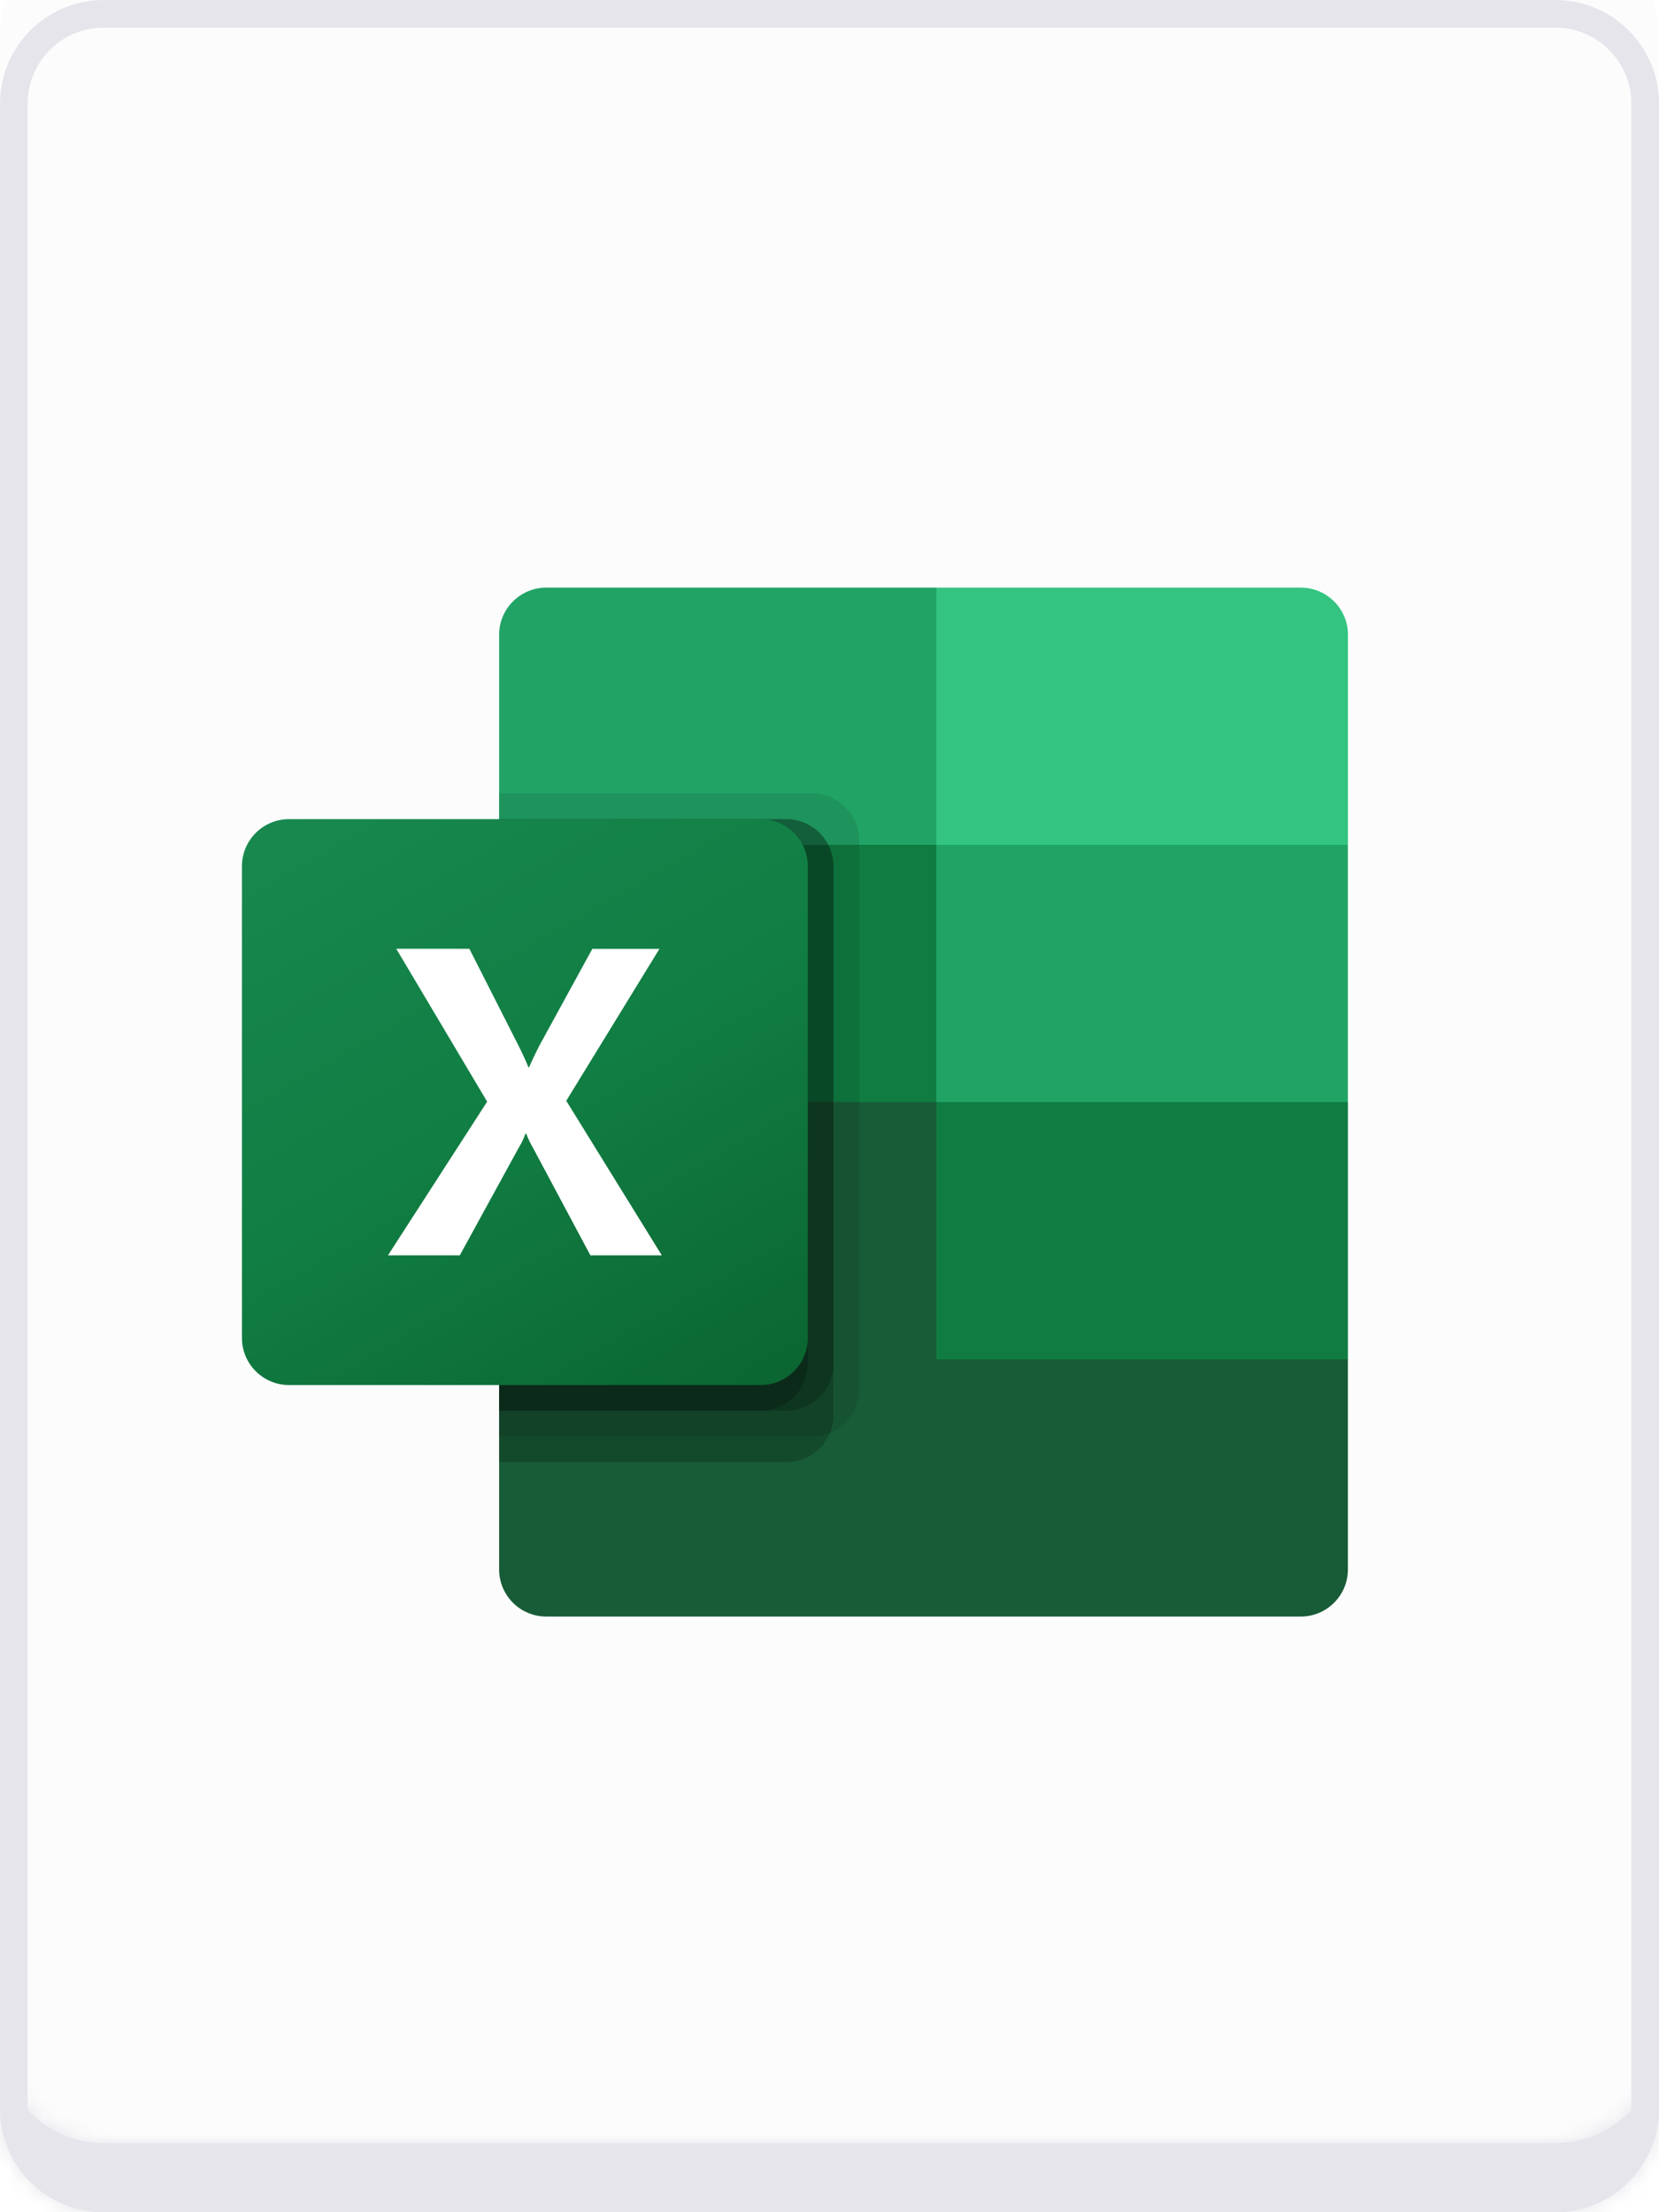 <svg fill="none" height="128" viewBox="0 0 96 128" width="96" xmlns="http://www.w3.org/2000/svg" xmlns:xlink="http://www.w3.org/1999/xlink"><filter id="a" color-interpolation-filters="sRGB" filterUnits="userSpaceOnUse" height="128" width="96" x="0" y="0"><feFlood flood-opacity="0" result="BackgroundImageFix"/><feBlend in="SourceGraphic" in2="BackgroundImageFix" mode="normal" result="shape"/><feColorMatrix in="SourceAlpha" result="hardAlpha" type="matrix" values="0 0 0 0 0 0 0 0 0 0 0 0 0 0 0 0 0 0 127 0"/><feOffset dy="-4"/><feComposite in2="hardAlpha" k2="-1" k3="1" operator="arithmetic"/><feColorMatrix type="matrix" values="0 0 0 0 0 0 0 0 0 0 0 0 0 0 0 0 0 0 0.16 0"/><feBlend in2="shape" mode="normal" result="effect1_innerShadow_19_3071"/></filter><linearGradient id="b" gradientUnits="userSpaceOnUse" x1="19.688" x2="41.056" y1="45.264" y2="82.271"><stop offset="0" stop-color="#18884f"/><stop offset=".5" stop-color="#117e43"/><stop offset="1" stop-color="#0b6631"/></linearGradient><clipPath id="c"><path d="m14 34h64v59.535h-64z"/></clipPath><mask id="d" fill="#fff"><path d="m6 128h84c3.314 0 6-2.686 6-6v-4c0 3.314-2.686 6-6 6h-84c-3.314 0-6-2.686-6-6v4c0 3.314 2.686 6 6 6z" fill="#fff"/></mask><g filter="url(#a)"><path d="m0 6c0-3.314 2.686-6 6-6h84c3.314 0 6 2.686 6 6v116c0 3.314-2.686 6-6 6h-84c-3.314 0-6-2.686-6-6z" fill="#fcfcfd"/></g><path d="m0 6c0-3.314 2.686-6 6-6h84c3.314 0 6 2.686 6 6v116c0 3.314-2.686 6-6 6h-84c-3.314 0-6-2.686-6-6z" fill="#fcfcfd"/><path d="m.8 6c0-2.872 2.328-5.2 5.2-5.2h84c2.872 0 5.2 2.328 5.2 5.2v116c0 2.872-2.328 5.2-5.2 5.2h-84c-2.872 0-5.2-2.328-5.2-5.2z" stroke="#e5e5eb" stroke-width="1.6"/><path d="m6 128h84c3.314 0 6-2.686 6-6v-4c0 3.314-2.686 6-6 6h-84c-3.314 0-6-2.686-6-6v4c0 3.314 2.686 6 6 6z" fill="#e5e5eb"/><path d="m90 124h-84v8h84zm-84 0c-1.105 0-2-.895-2-2h-8c0 5.523 4.477 10 10 10zm86-2c0 1.105-.895 2-2 2v8c5.523 0 10-4.477 10-10zm-2-2h-84v8h84zm-84 0c-1.105 0-2-.895-2-2h-8c0 5.523 4.477 10 10 10zm86-2c0 1.105-.895 2-2 2v8c5.523 0 10-4.477 10-10zm-88 4v-4h-8v4zm96 0v-4h-8v4z" fill="#e5e5eb" mask="url(#d)"/><g clip-path="url(#c)"><path d="m54.184 62.278-25.302-4.465v32.993c0 1.507 1.222 2.728 2.728 2.728h43.66c1.507 0 2.728-1.222 2.728-2.728v-12.156z" fill="#185c37"/><path d="m54.184 34h-22.574c-1.507 0-2.728 1.221-2.728 2.728v12.155l25.302 14.884 13.395 4.465 10.419-4.465v-14.884z" fill="#21a366"/><path d="m28.881 48.883h25.302v14.884h-25.302z" fill="#107c41"/><g fill="#000"><path d="m46.99 45.907h-18.109v37.209h18.109c1.505-.005 2.723-1.224 2.728-2.728v-31.753c-.005-1.505-1.224-2.723-2.728-2.728z" opacity=".1"/><path d="m45.502 47.395h-16.621v37.209h16.621c1.505-.005 2.723-1.224 2.728-2.728v-31.753c-.005-1.505-1.224-2.723-2.728-2.728z" opacity=".2"/><path d="m45.502 47.395h-16.621v34.233h16.621c1.505-.005 2.723-1.224 2.728-2.728v-28.776c-.005-1.505-1.224-2.723-2.728-2.728z" opacity=".2"/><path d="m44.014 47.395h-15.132v34.233h15.132c1.505-.005 2.723-1.224 2.728-2.728v-28.776c-.005-1.505-1.224-2.723-2.728-2.728z" opacity=".2"/></g><path d="m16.728 47.395h27.288c1.507 0 2.728 1.221 2.728 2.728v27.288c0 1.507-1.222 2.728-2.728 2.728h-27.288c-1.507 0-2.728-1.221-2.728-2.728v-27.288c0-1.507 1.221-2.728 2.728-2.728z" fill="url(#b)"/><path d="m22.45 72.635 5.739-8.893-5.258-8.844h4.23l2.87 5.656c.265.537.447.936.545 1.2h.037c.189-.429.387-.845.595-1.249l3.068-5.604h3.883l-5.392 8.792 5.529 8.942h-4.132l-3.315-6.208c-.156-.264-.289-.542-.396-.829h-.049c-.097.282-.226.551-.384.804l-3.413 6.233z" fill="#fff"/><path d="m75.273 34h-21.086v14.884h23.814v-12.155c0-1.507-1.222-2.728-2.728-2.728z" fill="#33c481"/><path d="m54.188 63.768h23.814v14.884h-23.814z" fill="#107c41"/></g></svg>